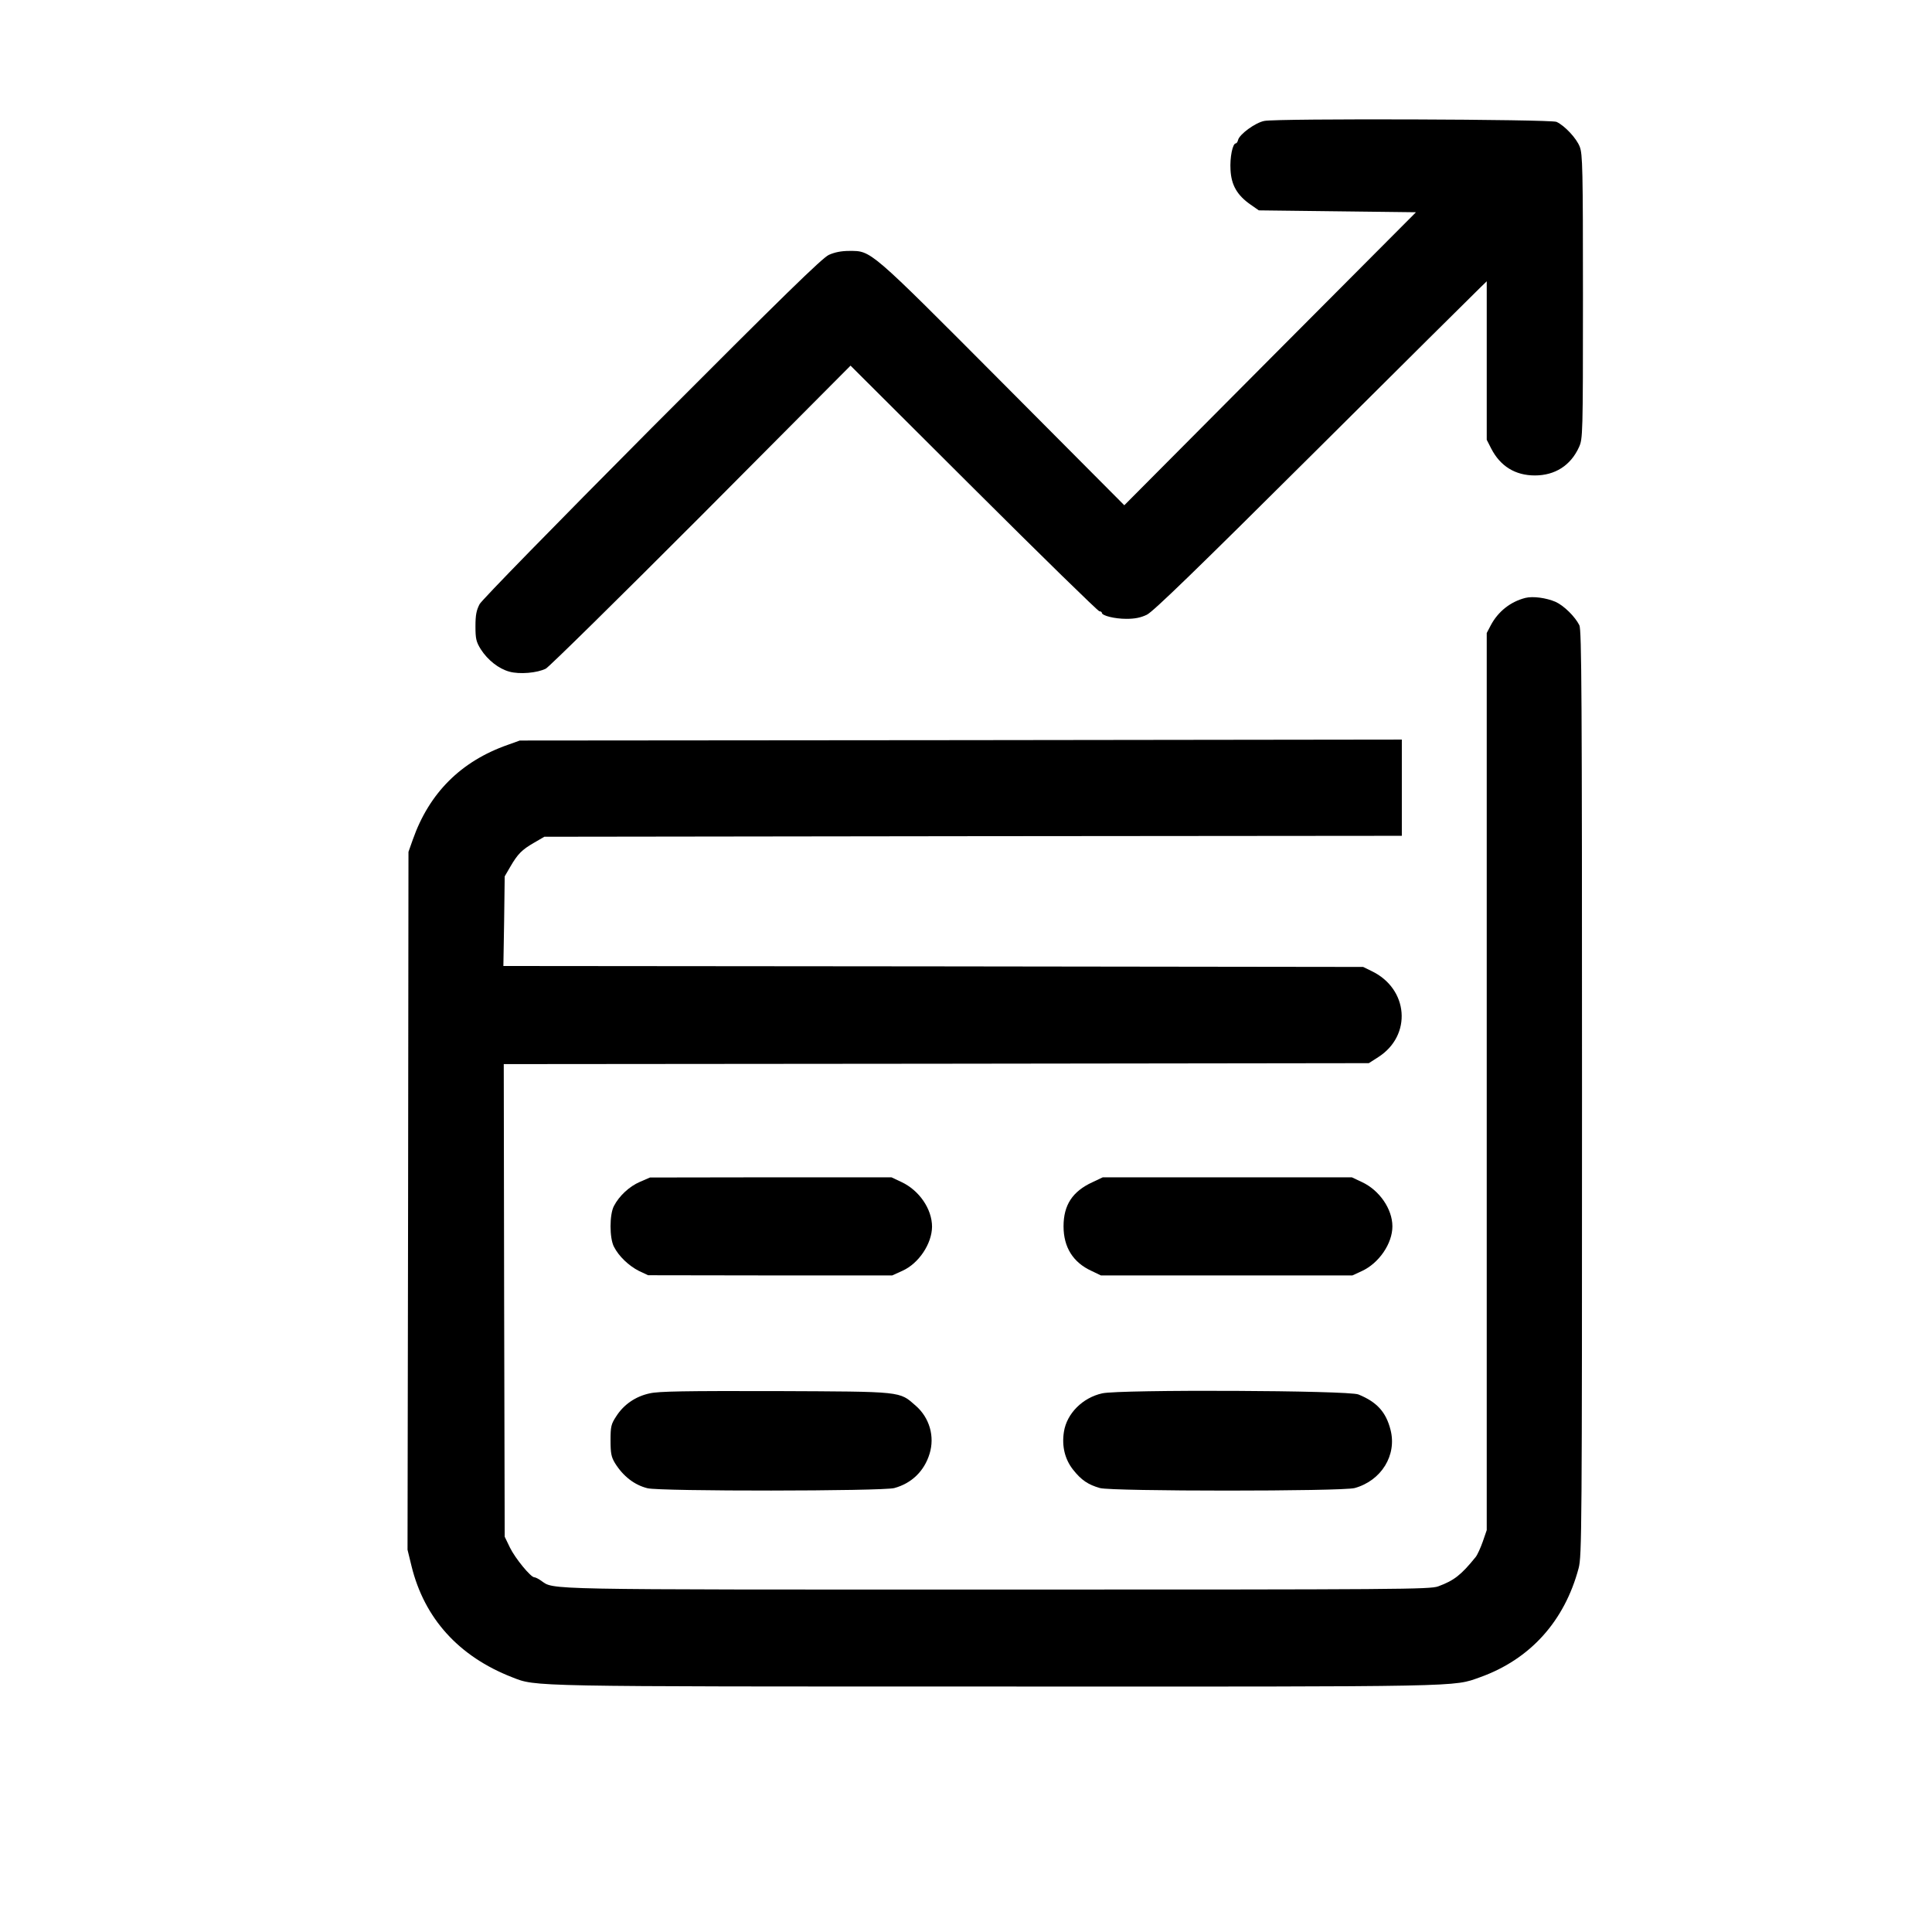 <?xml version="1.0" standalone="no"?>
<!DOCTYPE svg PUBLIC "-//W3C//DTD SVG 20010904//EN"
 "http://www.w3.org/TR/2001/REC-SVG-20010904/DTD/svg10.dtd">
<svg version="1.0" xmlns="http://www.w3.org/2000/svg"
 width="1024pt" height="1024pt" viewBox="0 0 1024 1024"
 preserveAspectRatio="xMidYMid meet">
<g transform="translate(0,1024) scale(0.1,-0.1)"
fill="#000000" stroke="none">
<path d="M6701 9599 c-47 -9 -131 -70 -139 -101 -2 -10 -8 -18 -12 -18 -17 0
-32 -75 -28 -140 4 -81 35 -135 107 -185 l43 -30 416 -5 417 -5 -773 -776
-773 -777 -645 648 c-711 714 -695 700 -813 700 -42 0 -77 -7 -108 -21 -35
-16 -243 -219 -937 -915 -523 -526 -900 -912 -914 -936 -17 -33 -22 -57 -22
-118 0 -66 4 -82 28 -121 37 -58 96 -104 152 -119 54 -15 147 -7 193 16 17 9
388 374 824 811 l791 795 653 -651 c359 -358 659 -651 666 -651 7 0 13 -4 13
-8 0 -15 67 -32 130 -32 45 0 76 6 109 22 34 17 263 239 891 864 465 463 860
855 878 872 l32 31 0 -420 0 -420 24 -47 c48 -93 127 -142 231 -142 107 0 190
53 234 150 20 44 21 62 21 797 0 680 -2 757 -17 795 -17 45 -80 112 -123 132
-31 14 -1481 19 -1549 5z"/>
<path d="M8085 7071 c-79 -20 -145 -72 -184 -146 l-21 -40 0 -2377 0 -2378
-21 -61 c-12 -34 -29 -71 -38 -82 -77 -95 -114 -124 -198 -155 -45 -16 -187
-17 -2338 -17 -2446 0 -2346 -2 -2417 47 -14 10 -30 18 -36 18 -19 0 -101 100
-129 157 l-28 58 -3 1252 -2 1253 2292 2 2293 3 50 32 c180 115 161 362 -35
456 l-45 22 -2279 3 -2278 2 4 238 3 237 29 50 c40 69 62 91 126 128 l55 32
2273 3 2272 2 0 255 0 255 -2337 -3 -2338 -2 -64 -23 c-248 -87 -416 -255
-503 -502 l-23 -65 -2 -1850 -3 -1849 21 -86 c68 -278 251 -480 534 -590 128
-50 69 -49 2570 -49 2504 -1 2415 -2 2559 49 266 95 448 297 523 578 17 64 18
194 18 2518 0 2120 -2 2455 -14 2480 -23 46 -82 104 -126 124 -49 21 -119 31
-160 21z"/>
<path d="M3392 3976 c-56 -24 -110 -74 -138 -128 -24 -45 -24 -170 0 -216 26
-51 79 -101 132 -128 l49 -23 647 -1 647 0 55 25 c86 39 155 143 156 233 0 94
-68 193 -162 237 l-53 25 -640 0 -640 -1 -53 -23z"/>
<path d="M5790 3974 c-106 -49 -153 -121 -153 -234 0 -110 50 -191 148 -236
l50 -24 667 0 666 0 50 23 c91 42 162 146 162 237 0 92 -69 192 -162 235 l-53
25 -660 0 -660 0 -55 -26z"/>
<path d="M3444 2855 c-75 -16 -138 -59 -178 -122 -27 -41 -30 -54 -30 -127 0
-69 4 -88 23 -120 44 -71 104 -117 173 -134 68 -17 1245 -16 1308 1 92 25 159
90 187 182 28 91 0 190 -73 254 -89 78 -64 75 -744 78 -479 1 -618 -1 -666
-12z"/>
<path d="M5842 2855 c-104 -23 -188 -107 -203 -204 -12 -76 5 -145 48 -200 44
-56 80 -80 143 -98 64 -18 1284 -18 1350 0 141 39 225 174 190 309 -24 94 -72
147 -170 187 -51 22 -1265 27 -1358 6z"/>
</g>
</svg>
